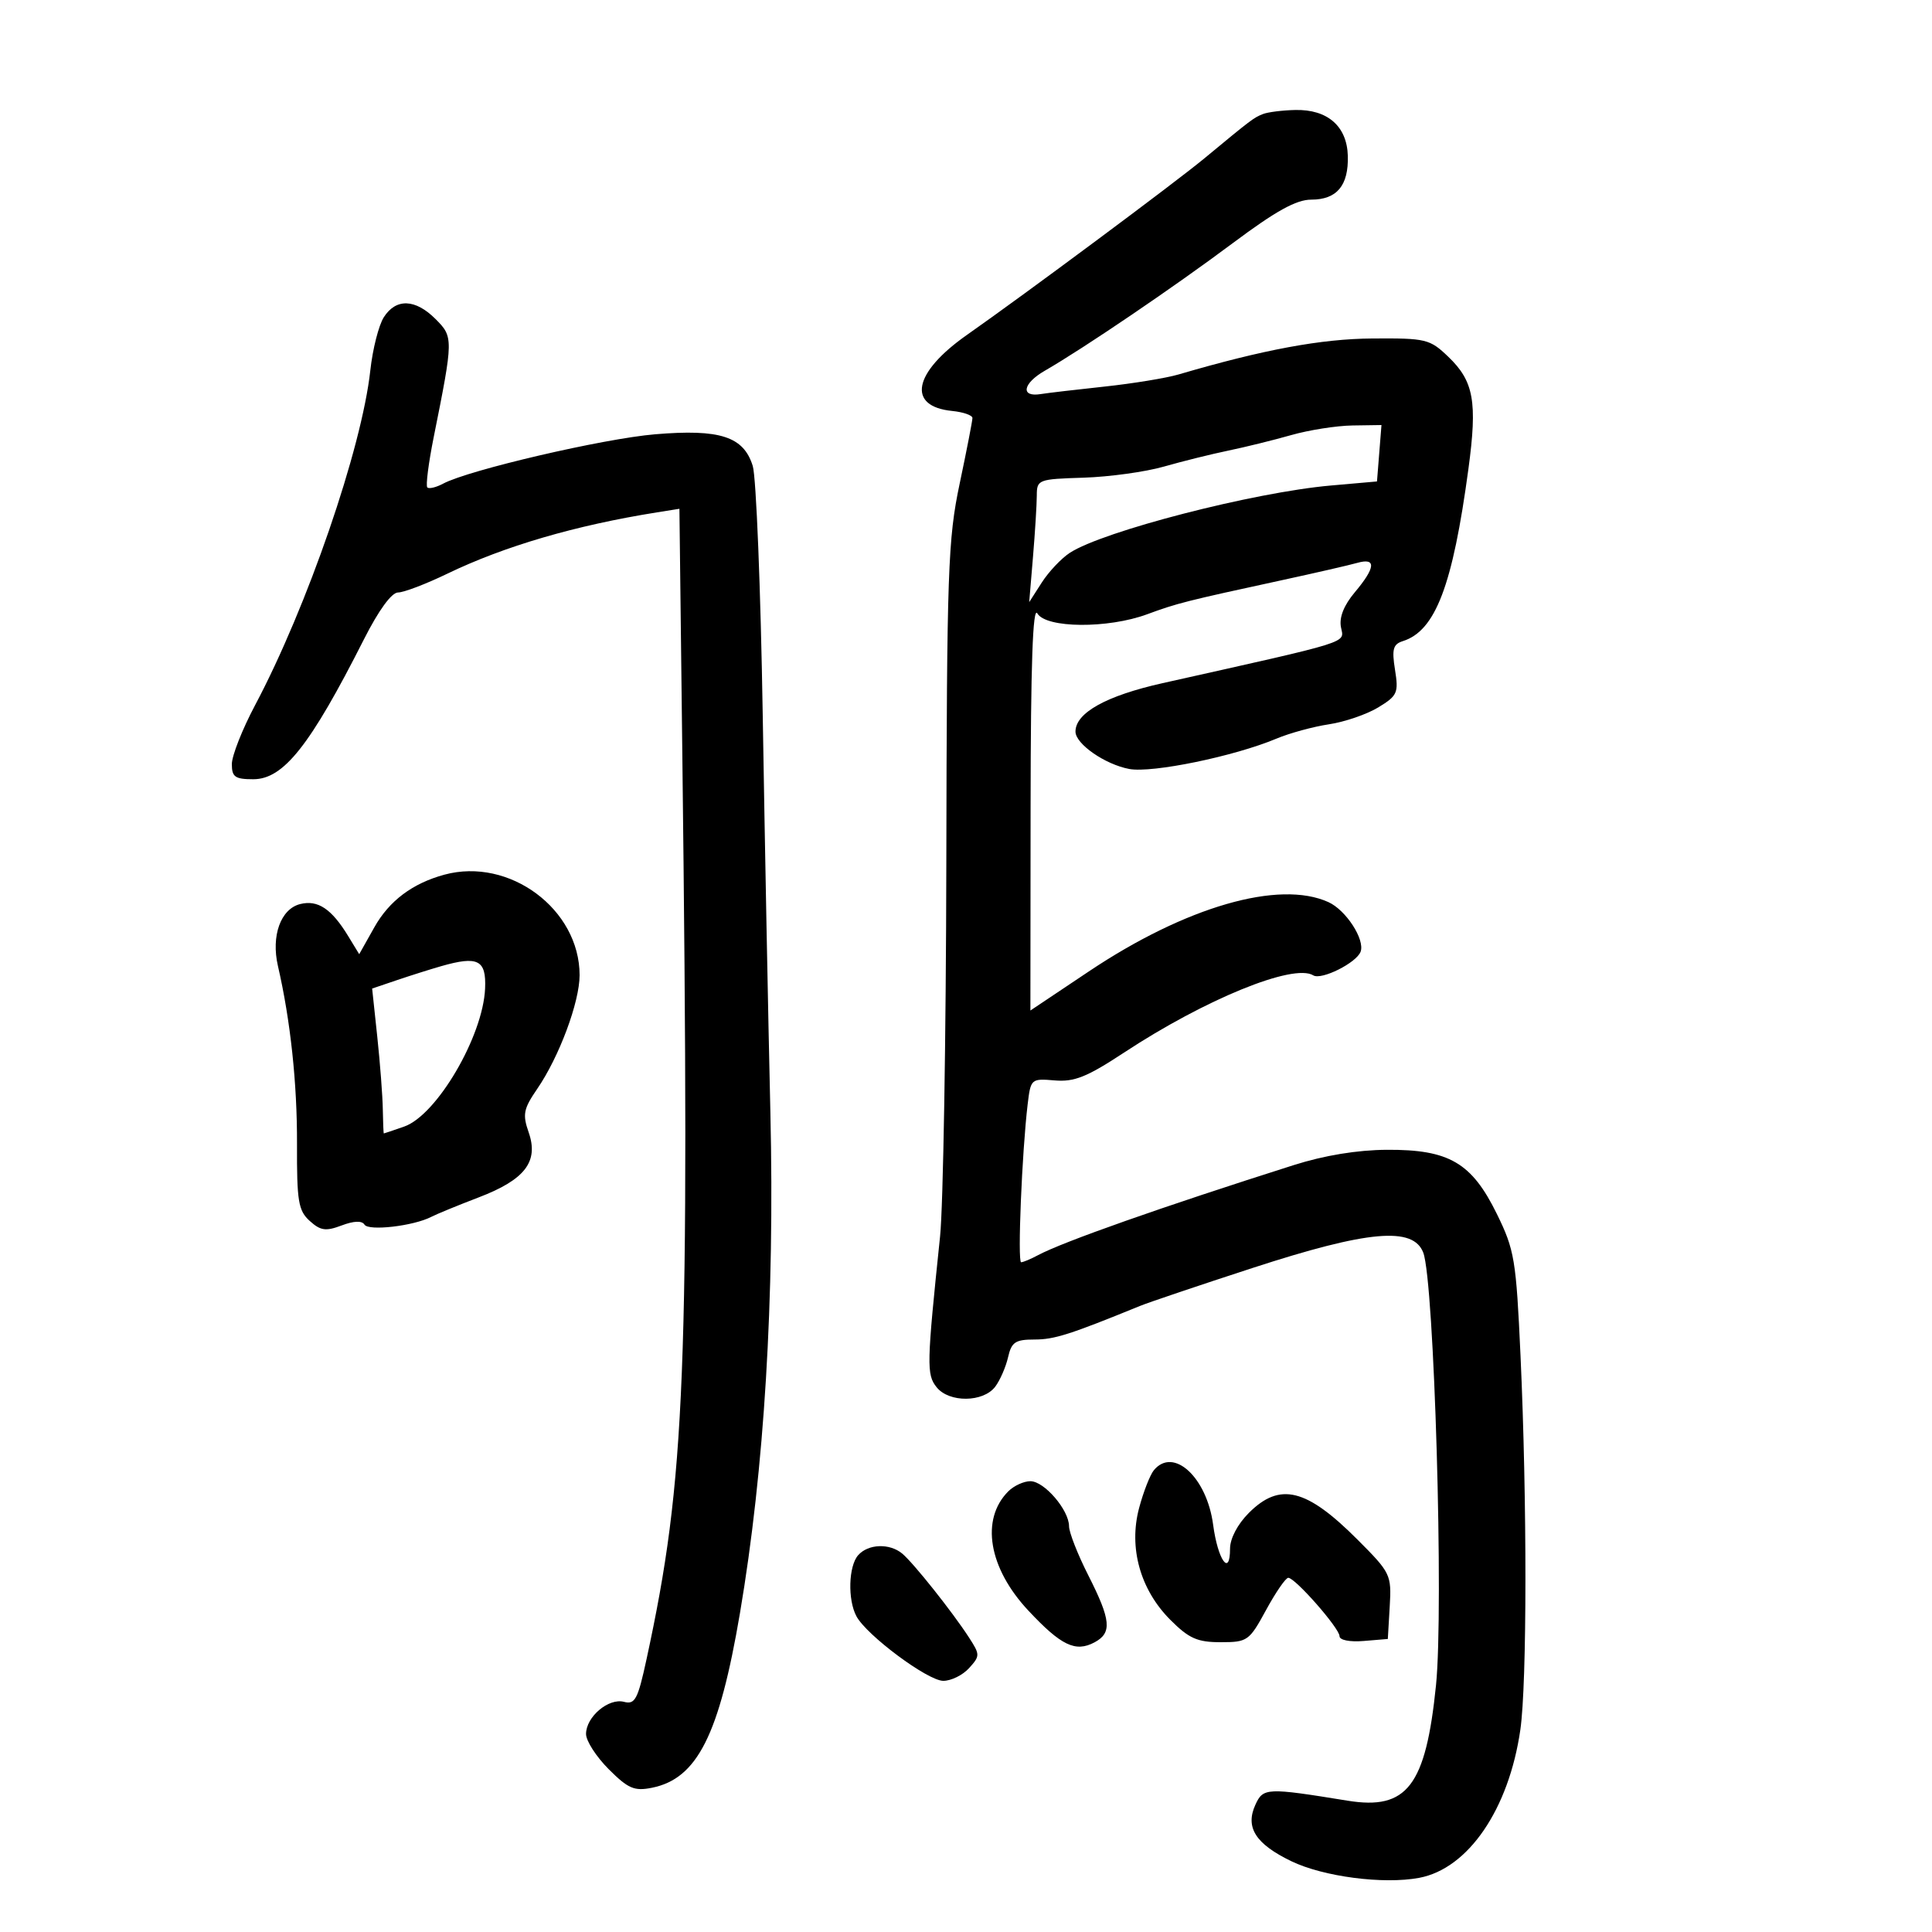 <svg xmlns="http://www.w3.org/2000/svg" width="300" height="300" viewBox="0 0 300 300" version="1.1">
	<path d="M 196.109 17.709 C 194.660 18.284, 194.346 18.521, 187 24.602 C 182.424 28.390, 159.234 45.632, 150.153 52 C 141.787 57.865, 140.766 63.108, 147.851 63.813 C 149.583 63.986, 151 64.480, 151 64.912 C 151 65.343, 150.107 69.927, 149.016 75.098 C 147.198 83.711, 147.024 88.656, 146.945 134 C 146.897 161.225, 146.459 187.325, 145.973 192 C 143.893 211.968, 143.859 213.420, 145.433 215.403 C 147.364 217.835, 152.695 217.783, 154.545 215.314 C 155.293 214.316, 156.187 212.263, 156.532 210.750 C 157.069 208.396, 157.661 208, 160.644 208 C 163.715 208, 166.127 207.232, 177 202.793 C 178.375 202.231, 186.250 199.574, 194.500 196.888 C 212.430 191.050, 219.449 190.421, 221.005 194.513 C 222.709 198.996, 224.201 249.698, 222.981 261.691 C 221.390 277.331, 218.492 281.112, 209.247 279.609 C 196.673 277.565, 196.144 277.589, 194.932 280.250 C 193.334 283.758, 194.963 286.320, 200.497 288.999 C 205.487 291.414, 214.822 292.631, 220.371 291.590 C 227.989 290.161, 234.292 280.936, 236.077 268.602 C 237.119 261.397, 237.133 233.033, 236.105 210.500 C 235.424 195.588, 235.175 194.093, 232.437 188.510 C 228.531 180.542, 225.011 178.486, 215.374 178.540 C 210.764 178.565, 205.644 179.406, 200.874 180.921 C 180.405 187.421, 165.058 192.828, 161.170 194.909 C 160.049 195.509, 158.875 196, 158.561 196 C 157.983 196, 158.690 178.868, 159.574 171.476 C 160.047 167.514, 160.112 167.457, 163.777 167.767 C 166.816 168.023, 168.787 167.234, 174.500 163.472 C 187.117 155.165, 200.851 149.554, 203.923 151.453 C 205.188 152.234, 210.656 149.497, 211.277 147.771 C 211.960 145.876, 209.004 141.323, 206.288 140.085 C 198.621 136.592, 184.111 140.785, 169.083 150.837 L 160 156.912 160.030 125.206 C 160.052 103.177, 160.372 94.034, 161.080 95.250 C 162.425 97.559, 172.028 97.635, 178.124 95.385 C 182.777 93.668, 184.138 93.324, 199 90.102 C 204.225 88.969, 209.512 87.756, 210.750 87.405 C 213.736 86.558, 213.612 88.120, 210.389 91.950 C 208.677 93.984, 207.931 95.858, 208.223 97.386 C 208.709 99.927, 210.386 99.400, 180.516 106.082 C 171.771 108.038, 167 110.692, 167 113.602 C 167 115.515, 171.581 118.699, 175.350 119.406 C 178.906 120.073, 191.667 117.443, 198.212 114.693 C 200.253 113.836, 203.919 112.835, 206.358 112.469 C 208.798 112.103, 212.243 110.922, 214.015 109.845 C 216.988 108.036, 217.189 107.586, 216.618 104.010 C 216.104 100.800, 216.314 100.035, 217.841 99.551 C 222.903 97.944, 225.568 90.941, 228.015 72.816 C 229.426 62.370, 228.854 59.192, 224.883 55.391 C 222.011 52.641, 221.435 52.503, 213.115 52.559 C 205.177 52.612, 196.195 54.279, 183 58.148 C 181.075 58.712, 175.900 59.559, 171.500 60.029 C 167.100 60.500, 162.648 61.023, 161.608 61.192 C 158.418 61.711, 158.795 59.549, 162.240 57.565 C 168.286 54.084, 182.338 44.544, 191.430 37.750 C 198.106 32.761, 201.284 31, 203.609 31 C 207.593 31, 209.419 28.812, 209.289 24.196 C 209.158 19.603, 206.143 16.970, 201.139 17.079 C 199.138 17.122, 196.874 17.406, 196.109 17.709 M 59.604 49.250 C 58.810 50.487, 57.866 54.200, 57.505 57.500 C 56.178 69.641, 47.718 94.220, 39.606 109.507 C 37.622 113.244, 36 117.359, 36 118.651 C 36 120.645, 36.502 121, 39.326 121 C 44.031 121, 48.160 115.779, 56.524 99.250 C 58.796 94.761, 60.808 92, 61.807 92 C 62.695 92, 66.139 90.687, 69.460 89.083 C 78.307 84.810, 89.348 81.580, 102 79.562 L 105.500 79.004 105.953 117.252 C 107.093 213.527, 106.456 229.632, 100.394 257.637 C 99.041 263.888, 98.607 264.710, 96.892 264.261 C 94.491 263.634, 91 266.592, 91 269.255 C 91 270.325, 92.584 272.784, 94.521 274.721 C 97.541 277.741, 98.494 278.151, 101.223 277.605 C 108.265 276.197, 111.687 269.413, 114.898 250.500 C 118.689 228.162, 120.300 201.681, 119.625 172.759 C 119.288 158.316, 118.754 130.525, 118.436 111 C 118.119 91.475, 117.422 74.084, 116.887 72.353 C 115.472 67.780, 111.808 66.590, 101.734 67.434 C 93.702 68.106, 72.775 72.980, 68.812 75.100 C 67.721 75.684, 66.614 75.948, 66.352 75.686 C 66.090 75.424, 66.540 71.900, 67.351 67.855 C 70.415 52.582, 70.418 52.328, 67.627 49.536 C 64.491 46.400, 61.499 46.293, 59.604 49.250 M 200.500 67.560 C 197.750 68.343, 193.353 69.428, 190.730 69.970 C 188.106 70.512, 183.606 71.629, 180.730 72.452 C 177.853 73.275, 172.238 74.050, 168.250 74.174 C 161.207 74.394, 161 74.474, 160.993 76.950 C 160.989 78.353, 160.722 82.650, 160.400 86.500 L 159.814 93.500 161.766 90.457 C 162.840 88.784, 164.794 86.711, 166.109 85.850 C 171.252 82.486, 194.662 76.447, 206.659 75.390 L 213.818 74.760 214.166 70.380 L 214.514 66 210.007 66.067 C 207.528 66.105, 203.250 66.776, 200.500 67.560 M 69 135.820 C 64.046 137.168, 60.436 139.879, 58.129 143.985 L 55.779 148.166 54.052 145.333 C 51.482 141.119, 49.345 139.697, 46.613 140.382 C 43.580 141.144, 42.079 145.321, 43.158 150 C 45.106 158.446, 46.154 168.226, 46.119 177.632 C 46.086 186.537, 46.324 187.983, 48.091 189.582 C 49.771 191.103, 50.583 191.218, 53.046 190.289 C 54.946 189.571, 56.207 189.525, 56.598 190.159 C 57.233 191.187, 64.219 190.376, 66.962 188.956 C 67.808 188.518, 71.120 187.158, 74.322 185.934 C 81.518 183.184, 83.676 180.379, 82.093 175.837 C 81.117 173.036, 81.282 172.196, 83.426 169.069 C 86.831 164.103, 90 155.597, 90 151.423 C 90 141.180, 79.091 133.075, 69 135.820 M 68.500 150.028 C 66.850 150.501, 63.764 151.475, 61.643 152.194 L 57.786 153.500 58.585 161 C 59.024 165.125, 59.410 170.188, 59.442 172.250 C 59.474 174.313, 59.545 176, 59.601 176 C 59.656 176, 61.079 175.520, 62.762 174.933 C 67.822 173.169, 75.001 160.922, 75.325 153.500 C 75.520 149.048, 74.225 148.389, 68.500 150.028 M 179.175 228.289 C 178.587 228.998, 177.555 231.634, 176.883 234.148 C 175.230 240.327, 177.053 246.853, 181.742 251.542 C 184.623 254.423, 185.924 255, 189.538 255 C 193.713 255, 193.977 254.813, 196.597 250 C 198.093 247.250, 199.644 245, 200.043 245 C 201.120 245, 208 252.836, 208 254.063 C 208 254.674, 209.585 254.990, 211.750 254.810 L 215.500 254.500 215.796 249.439 C 216.083 244.517, 215.945 244.230, 210.796 239.073 C 202.854 231.119, 198.739 230.107, 193.923 234.923 C 192.171 236.675, 191 238.902, 191 240.482 C 191 244.926, 189.100 242.232, 188.374 236.758 C 187.397 229.395, 182.216 224.625, 179.175 228.289 M 156.573 231.570 C 152.228 235.915, 153.494 243.476, 159.672 250.080 C 164.774 255.535, 167.002 256.604, 169.962 255.020 C 172.704 253.553, 172.519 251.573, 168.987 244.609 C 167.344 241.369, 166 237.942, 166 236.994 C 166 234.479, 162.157 230, 159.999 230 C 158.978 230, 157.436 230.706, 156.573 231.570 M 133.250 241.496 C 131.757 243.191, 131.610 248.402, 132.982 250.966 C 134.572 253.937, 144.070 261, 146.476 261 C 147.694 261, 149.494 260.112, 150.477 259.026 C 152.193 257.130, 152.192 256.941, 150.468 254.276 C 147.904 250.314, 141.867 242.722, 140.110 241.250 C 138.144 239.603, 134.811 239.722, 133.250 241.496" stroke="none" fill="black" fill-rule="evenodd"/>
</svg>
